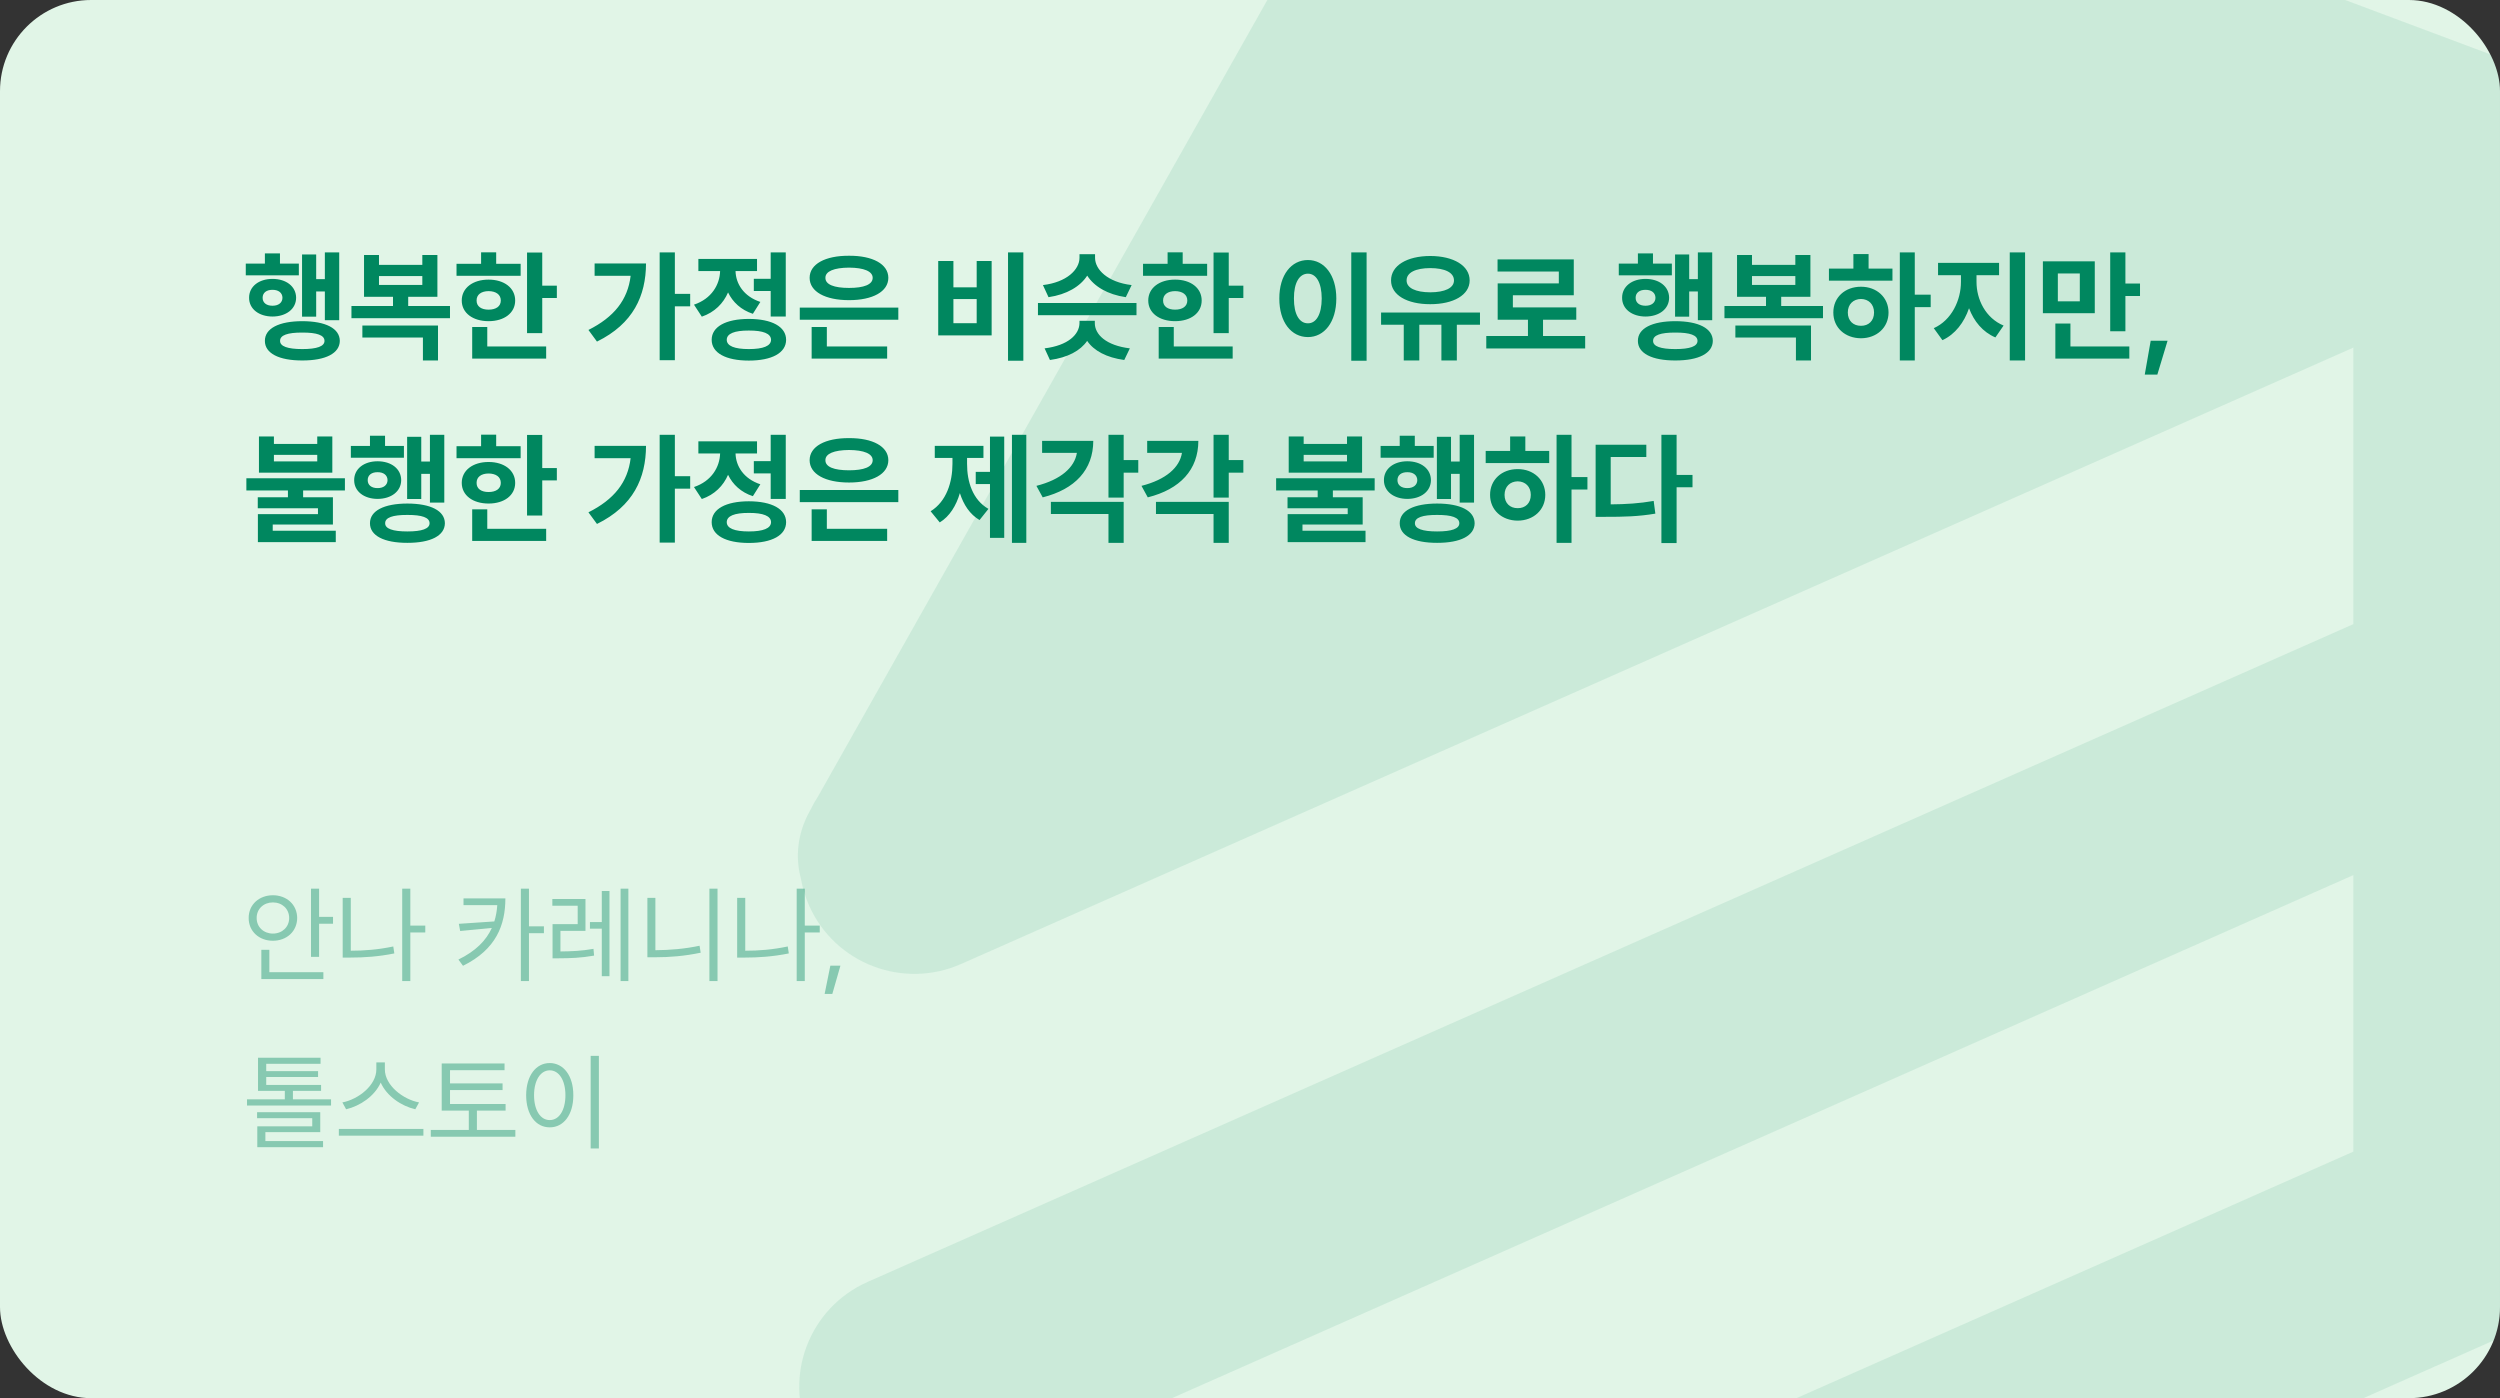 <svg width="329" height="184" viewBox="0 0 329 184" fill="none" xmlns="http://www.w3.org/2000/svg">
<rect x="0" y="0" width="329" height="184" fill="#333333" stroke="none"/>
<g clip-path="url(#clip0_758_8429)">
<rect width="329" height="184" rx="12" fill="#E1F5E7"/>
<path opacity="0.1" d="M107.659 104.8L186.438 -34.84C189.37 -40.037 195.669 -42.324 201.27 -40.225L329.231 7.721C330.39 8.156 331.423 8.725 332.327 9.4C332.504 9.5 332.68 9.604 332.852 9.712C334.798 10.916 336.487 12.569 337.743 14.604C338.633 16.038 339.289 17.633 339.657 19.334C339.912 20.504 340.022 21.685 339.996 22.852V91.599C340.001 91.823 340.001 92.047 339.996 92.27V161.017C340.015 161.845 339.964 162.669 339.848 163.48C339.229 167.873 336.71 171.659 333.146 173.988C332.365 174.499 331.533 174.94 330.659 175.301L126.486 265.696C118.84 269.081 109.887 265.65 106.489 258.034C103.091 250.418 106.535 241.5 114.18 238.115L309.698 151.553V115.164L126.486 196.278C118.84 199.663 109.887 196.233 106.489 188.617C103.091 181.001 106.535 172.083 114.18 168.698L309.698 82.136V45.746L126.486 126.86C118.84 130.245 109.887 126.815 106.489 119.199C105.961 118.015 105.598 116.799 105.39 115.577C104.649 112.789 104.915 109.664 106.609 106.661L106.663 106.566C106.954 105.957 107.287 105.367 107.659 104.8Z" fill="#00875F"/>
<path d="M44.641 33.219H42.75V36.734H41.609V33.484H39.75V41.672H41.609V38.359H42.75V42.141H44.641V33.219ZM32.344 36.234H39.328V34.688H36.844V33.344H34.859V34.688H32.344V36.234ZM32.781 39.188C32.773 40.664 34.078 41.648 35.859 41.656C37.664 41.648 38.961 40.664 38.969 39.188C38.961 37.695 37.664 36.703 35.859 36.703C34.078 36.703 32.773 37.695 32.781 39.188ZM34.562 39.188C34.555 38.523 35.086 38.133 35.859 38.141C36.633 38.133 37.164 38.523 37.172 39.188C37.164 39.844 36.633 40.242 35.859 40.234C35.078 40.242 34.555 39.844 34.562 39.188ZM34.859 44.859C34.852 46.5 36.719 47.445 39.781 47.438C42.852 47.445 44.703 46.5 44.719 44.859C44.703 43.211 42.852 42.273 39.781 42.266C36.719 42.273 34.852 43.211 34.859 44.859ZM36.859 44.859C36.844 44.109 37.852 43.758 39.781 43.766C41.719 43.758 42.703 44.109 42.703 44.859C42.703 45.578 41.719 45.938 39.781 45.938C37.852 45.938 36.844 45.578 36.859 44.859ZM59.219 40.266H53.719V39.062H57.562V33.562H55.578V34.859H49.875V33.562H47.906V39.062H51.719V40.266H46.25V41.875H59.219V40.266ZM47.688 44.422H55.656V47.438H57.641V42.844H47.688V44.422ZM49.875 37.5V36.328H55.578V37.5H49.875ZM71.359 33.234H69.359V43.844H71.359V39.219H73.281V37.594H71.359V33.234ZM60.078 36.297H68.516V34.719H65.297V33.203H63.312V34.719H60.078V36.297ZM60.766 39.547C60.766 41.188 62.227 42.266 64.297 42.266C66.359 42.266 67.797 41.188 67.797 39.547C67.797 37.898 66.359 36.797 64.297 36.797C62.227 36.797 60.766 37.898 60.766 39.547ZM62.141 47.188H71.875V45.594H64.125V43.031H62.141V47.188ZM62.719 39.547C62.711 38.758 63.344 38.32 64.297 38.312C65.258 38.32 65.906 38.758 65.906 39.547C65.906 40.328 65.258 40.75 64.297 40.75C63.344 40.75 62.711 40.328 62.719 39.547ZM88.812 33.219H86.812V47.406H88.812V40.312H90.828V38.672H88.812V33.219ZM77.438 43.422L78.562 44.953C83.344 42.602 85 38.922 85.016 34.672H78.25V36.297H82.992C82.617 39.469 80.805 41.734 77.438 43.422ZM103.406 33.219H101.422V36.688H99.203V38.297H101.422V41.656H103.406V33.219ZM91.328 40.094L92.359 41.672C94.047 41.094 95.188 39.93 95.812 38.484C96.43 39.758 97.516 40.789 99.078 41.297L100.062 39.734C97.852 39 96.836 37.328 96.797 35.672H99.625V34.078H91.906V35.672H94.766C94.719 37.453 93.656 39.312 91.328 40.094ZM93.656 44.719C93.656 46.445 95.516 47.453 98.547 47.453C101.586 47.453 103.445 46.445 103.453 44.719C103.445 42.992 101.586 41.977 98.547 41.969C95.516 41.977 93.656 42.992 93.656 44.719ZM95.641 44.719C95.641 43.898 96.664 43.492 98.547 43.5C100.438 43.492 101.461 43.898 101.469 44.719C101.461 45.531 100.438 45.938 98.547 45.938C96.664 45.938 95.641 45.531 95.641 44.719ZM118.219 40.484H105.25V42.078H118.219V40.484ZM106.547 36.562C106.547 38.383 108.602 39.5 111.734 39.5C114.844 39.5 116.898 38.383 116.906 36.562C116.898 34.75 114.844 33.641 111.734 33.656C108.602 33.641 106.547 34.75 106.547 36.562ZM106.812 47.188H116.75V45.594H108.812V43.031H106.812V47.188ZM108.625 36.562C108.609 35.703 109.758 35.234 111.734 35.219C113.695 35.234 114.844 35.703 114.844 36.562C114.844 37.445 113.695 37.891 111.734 37.891C109.758 37.891 108.609 37.445 108.625 36.562ZM134.672 33.219H132.656V47.469H134.672V33.219ZM123.469 44.141H130.5V34.344H128.531V37.812H125.469V34.344H123.469V44.141ZM125.469 42.531V39.359H128.531V42.531H125.469ZM149.562 39.875H136.594V41.484H149.562V39.875ZM137.25 37.516L137.984 39.109C140.391 38.758 142.164 37.695 143.078 36.273C143.984 37.695 145.75 38.758 148.156 39.109L148.922 37.516C145.742 37.141 144.109 35.453 144.109 33.938V33.453H142.062V33.938C142.047 35.484 140.391 37.141 137.25 37.516ZM137.469 45.844L138.172 47.375C140.5 47.062 142.18 46.156 143.07 44.859C143.945 46.156 145.625 47.062 147.953 47.375L148.688 45.844C145.555 45.469 144.07 44.008 144.078 42.516V42.219H142.062V42.516C142.047 44.008 140.562 45.469 137.469 45.844ZM161.703 33.234H159.703V43.844H161.703V39.219H163.625V37.594H161.703V33.234ZM150.422 36.297H158.859V34.719H155.641V33.203H153.656V34.719H150.422V36.297ZM151.109 39.547C151.109 41.188 152.57 42.266 154.641 42.266C156.703 42.266 158.141 41.188 158.141 39.547C158.141 37.898 156.703 36.797 154.641 36.797C152.57 36.797 151.109 37.898 151.109 39.547ZM152.484 47.188H162.219V45.594H154.469V43.031H152.484V47.188ZM153.062 39.547C153.055 38.758 153.688 38.32 154.641 38.312C155.602 38.32 156.25 38.758 156.25 39.547C156.25 40.328 155.602 40.75 154.641 40.75C153.688 40.75 153.055 40.328 153.062 39.547ZM179.844 33.219H177.828V47.469H179.844V33.219ZM168.359 39.281C168.352 42.406 169.938 44.359 172.125 44.359C174.266 44.359 175.859 42.406 175.859 39.281C175.859 36.18 174.266 34.219 172.125 34.219C169.938 34.219 168.352 36.18 168.359 39.281ZM170.281 39.281C170.273 37.172 171.016 36.016 172.125 36.016C173.203 36.016 173.93 37.172 173.938 39.281C173.93 41.398 173.203 42.555 172.125 42.547C171.016 42.555 170.273 41.398 170.281 39.281ZM194.766 41.125H181.75V42.734H184.734V47.438H186.781V42.734H189.688V47.438H191.719V42.734H194.766V41.125ZM183.062 36.906C183.055 38.82 185.164 40.039 188.219 40.031C191.273 40.039 193.406 38.82 193.406 36.906C193.406 34.945 191.273 33.695 188.219 33.688C185.164 33.695 183.055 34.945 183.062 36.906ZM185.109 36.906C185.102 35.859 186.312 35.289 188.219 35.281C190.141 35.289 191.344 35.859 191.344 36.906C191.344 37.906 190.141 38.461 188.219 38.469C186.312 38.461 185.102 37.906 185.109 36.906ZM208.609 44.219H203.062V42.078H207.438V40.453H199.094V38.859H207.109V34.141H197.078V35.734H205.141V37.297H197.094V42.078H201.078V44.219H195.594V45.859H208.609V44.219ZM225.328 33.219H223.438V36.734H222.297V33.484H220.438V41.672H222.297V38.359H223.438V42.141H225.328V33.219ZM213.031 36.234H220.016V34.688H217.531V33.344H215.547V34.688H213.031V36.234ZM213.469 39.188C213.461 40.664 214.766 41.648 216.547 41.656C218.352 41.648 219.648 40.664 219.656 39.188C219.648 37.695 218.352 36.703 216.547 36.703C214.766 36.703 213.461 37.695 213.469 39.188ZM215.25 39.188C215.242 38.523 215.773 38.133 216.547 38.141C217.32 38.133 217.852 38.523 217.859 39.188C217.852 39.844 217.32 40.242 216.547 40.234C215.766 40.242 215.242 39.844 215.25 39.188ZM215.547 44.859C215.539 46.5 217.406 47.445 220.469 47.438C223.539 47.445 225.391 46.5 225.406 44.859C225.391 43.211 223.539 42.273 220.469 42.266C217.406 42.273 215.539 43.211 215.547 44.859ZM217.547 44.859C217.531 44.109 218.539 43.758 220.469 43.766C222.406 43.758 223.391 44.109 223.391 44.859C223.391 45.578 222.406 45.938 220.469 45.938C218.539 45.938 217.531 45.578 217.547 44.859ZM239.906 40.266H234.406V39.062H238.25V33.562H236.266V34.859H230.562V33.562H228.594V39.062H232.406V40.266H226.938V41.875H239.906V40.266ZM228.375 44.422H236.344V47.438H238.328V42.844H228.375V44.422ZM230.562 37.5V36.328H236.266V37.5H230.562ZM251.984 33.219H250.016V47.438H251.984V40.422H254.078V38.781H251.984V33.219ZM240.688 36.938H249.047V35.344H245.906V33.438H243.906V35.344H240.688V36.938ZM241.266 41.125C241.258 43.109 242.805 44.508 244.906 44.516C246.977 44.508 248.531 43.109 248.531 41.125C248.531 39.141 246.977 37.727 244.906 37.734C242.805 37.727 241.258 39.141 241.266 41.125ZM243.172 41.125C243.172 40.031 243.898 39.359 244.906 39.344C245.898 39.359 246.625 40.031 246.625 41.125C246.625 42.227 245.898 42.883 244.906 42.875C243.898 42.883 243.172 42.227 243.172 41.125ZM260.109 37.094V36.219H263.078V34.594H255.047V36.219H258.062V37.094C258.062 39.5 256.844 42.133 254.484 43.188L255.625 44.766C257.305 43.992 258.484 42.43 259.125 40.562C259.766 42.281 260.922 43.695 262.594 44.406L263.672 42.844C261.289 41.852 260.102 39.391 260.109 37.094ZM264.484 47.438H266.5V33.219H264.484V47.438ZM275.672 34.391H268.844V41.219H275.672V34.391ZM270.484 47.188H280.219V45.594H272.469V42.578H270.484V47.188ZM270.812 39.656V35.984H273.703V39.656H270.812ZM277.703 43.594H279.703V38.953H281.625V37.312H279.703V33.219H277.703V43.594ZM285.25 44.844H283.031L282.25 49.297H283.906L285.25 44.844ZM36.047 57.438H34.078V62.203H43.734V57.438H41.75V58.422H36.047V57.438ZM32.422 64.547H37.891V65.438H33.922V66.891H41.844V67.656H33.938V71.344H44.188V69.844H35.891V69.031H43.812V65.438H39.891V64.547H45.391V62.938H32.422V64.547ZM36.047 60.719V59.859H41.75V60.719H36.047ZM58.469 57.219H56.578V60.734H55.438V57.484H53.578V65.672H55.438V62.359H56.578V66.141H58.469V57.219ZM46.172 60.234H53.156V58.688H50.672V57.344H48.688V58.688H46.172V60.234ZM46.609 63.188C46.602 64.664 47.906 65.648 49.688 65.656C51.492 65.648 52.789 64.664 52.797 63.188C52.789 61.695 51.492 60.703 49.688 60.703C47.906 60.703 46.602 61.695 46.609 63.188ZM48.391 63.188C48.383 62.523 48.914 62.133 49.688 62.141C50.461 62.133 50.992 62.523 51 63.188C50.992 63.844 50.461 64.242 49.688 64.234C48.906 64.242 48.383 63.844 48.391 63.188ZM48.688 68.859C48.68 70.5 50.547 71.445 53.609 71.438C56.68 71.445 58.531 70.5 58.547 68.859C58.531 67.211 56.68 66.273 53.609 66.266C50.547 66.273 48.68 67.211 48.688 68.859ZM50.688 68.859C50.672 68.109 51.68 67.758 53.609 67.766C55.547 67.758 56.531 68.109 56.531 68.859C56.531 69.578 55.547 69.938 53.609 69.938C51.68 69.938 50.672 69.578 50.688 68.859ZM71.359 57.234H69.359V67.844H71.359V63.219H73.281V61.594H71.359V57.234ZM60.078 60.297H68.516V58.719H65.297V57.203H63.312V58.719H60.078V60.297ZM60.766 63.547C60.766 65.188 62.227 66.266 64.297 66.266C66.359 66.266 67.797 65.188 67.797 63.547C67.797 61.898 66.359 60.797 64.297 60.797C62.227 60.797 60.766 61.898 60.766 63.547ZM62.141 71.188H71.875V69.594H64.125V67.031H62.141V71.188ZM62.719 63.547C62.711 62.758 63.344 62.32 64.297 62.312C65.258 62.32 65.906 62.758 65.906 63.547C65.906 64.328 65.258 64.75 64.297 64.75C63.344 64.75 62.711 64.328 62.719 63.547ZM88.812 57.219H86.812V71.406H88.812V64.312H90.828V62.672H88.812V57.219ZM77.438 67.422L78.562 68.953C83.344 66.602 85 62.922 85.016 58.672H78.25V60.297H82.992C82.617 63.469 80.805 65.734 77.438 67.422ZM103.406 57.219H101.422V60.688H99.203V62.297H101.422V65.656H103.406V57.219ZM91.328 64.094L92.359 65.672C94.047 65.094 95.188 63.93 95.812 62.484C96.43 63.758 97.516 64.789 99.078 65.297L100.062 63.734C97.852 63 96.836 61.328 96.797 59.672H99.625V58.078H91.906V59.672H94.766C94.719 61.453 93.656 63.312 91.328 64.094ZM93.656 68.719C93.656 70.445 95.516 71.453 98.547 71.453C101.586 71.453 103.445 70.445 103.453 68.719C103.445 66.992 101.586 65.977 98.547 65.969C95.516 65.977 93.656 66.992 93.656 68.719ZM95.641 68.719C95.641 67.898 96.664 67.492 98.547 67.5C100.438 67.492 101.461 67.898 101.469 68.719C101.461 69.531 100.438 69.938 98.547 69.938C96.664 69.938 95.641 69.531 95.641 68.719ZM118.219 64.484H105.25V66.078H118.219V64.484ZM106.547 60.562C106.547 62.383 108.602 63.5 111.734 63.5C114.844 63.5 116.898 62.383 116.906 60.562C116.898 58.75 114.844 57.641 111.734 57.656C108.602 57.641 106.547 58.75 106.547 60.562ZM106.812 71.188H116.75V69.594H108.812V67.031H106.812V71.188ZM108.625 60.562C108.609 59.703 109.758 59.234 111.734 59.219C113.695 59.234 114.844 59.703 114.844 60.562C114.844 61.445 113.695 61.891 111.734 61.891C109.758 61.891 108.609 61.445 108.625 60.562ZM135.062 57.219H133.172V71.438H135.062V57.219ZM122.469 67.281L123.672 68.75C124.977 67.953 125.836 66.547 126.32 64.891C126.805 66.422 127.633 67.688 128.906 68.438L130.078 66.969C128 65.781 127.258 63.391 127.266 61.031V60.266H129.422V58.672H123.016V60.266H125.344V61.031C125.344 63.445 124.562 65.992 122.469 67.281ZM128.406 63.703H130.281V70.781H132.156V57.453H130.281V62.094H128.406V63.703ZM147.875 57.219H145.875V65.484H147.875V62.203H149.797V60.547H147.875V57.219ZM136.391 63.938L137.219 65.453C141.484 64.383 143.867 61.812 143.875 58.016H137.141V59.594H141.719C141.414 61.508 139.633 63.117 136.391 63.938ZM138.297 67.641H145.875V71.438H147.875V66.047H138.297V67.641ZM161.703 57.219H159.703V65.484H161.703V62.203H163.625V60.547H161.703V57.219ZM150.219 63.938L151.047 65.453C155.312 64.383 157.695 61.812 157.703 58.016H150.969V59.594H155.547C155.242 61.508 153.461 63.117 150.219 63.938ZM152.125 67.641H159.703V71.438H161.703V66.047H152.125V67.641ZM171.562 57.438H169.594V62.203H179.25V57.438H177.266V58.422H171.562V57.438ZM167.938 64.547H173.406V65.438H169.438V66.891H177.359V67.656H169.453V71.344H179.703V69.844H171.406V69.031H179.328V65.438H175.406V64.547H180.906V62.938H167.938V64.547ZM171.562 60.719V59.859H177.266V60.719H171.562ZM193.984 57.219H192.094V60.734H190.953V57.484H189.094V65.672H190.953V62.359H192.094V66.141H193.984V57.219ZM181.688 60.234H188.672V58.688H186.188V57.344H184.203V58.688H181.688V60.234ZM182.125 63.188C182.117 64.664 183.422 65.648 185.203 65.656C187.008 65.648 188.305 64.664 188.312 63.188C188.305 61.695 187.008 60.703 185.203 60.703C183.422 60.703 182.117 61.695 182.125 63.188ZM183.906 63.188C183.898 62.523 184.43 62.133 185.203 62.141C185.977 62.133 186.508 62.523 186.516 63.188C186.508 63.844 185.977 64.242 185.203 64.234C184.422 64.242 183.898 63.844 183.906 63.188ZM184.203 68.859C184.195 70.5 186.062 71.445 189.125 71.438C192.195 71.445 194.047 70.5 194.062 68.859C194.047 67.211 192.195 66.273 189.125 66.266C186.062 66.273 184.195 67.211 184.203 68.859ZM186.203 68.859C186.188 68.109 187.195 67.758 189.125 67.766C191.062 67.758 192.047 68.109 192.047 68.859C192.047 69.578 191.062 69.938 189.125 69.938C187.195 69.938 186.188 69.578 186.203 68.859ZM206.812 57.219H204.844V71.438H206.812V64.422H208.906V62.781H206.812V57.219ZM195.516 60.938H203.875V59.344H200.734V57.438H198.734V59.344H195.516V60.938ZM196.094 65.125C196.086 67.109 197.633 68.508 199.734 68.516C201.805 68.508 203.359 67.109 203.359 65.125C203.359 63.141 201.805 61.727 199.734 61.734C197.633 61.727 196.086 63.141 196.094 65.125ZM198 65.125C198 64.031 198.727 63.359 199.734 63.344C200.727 63.359 201.453 64.031 201.453 65.125C201.453 66.227 200.727 66.883 199.734 66.875C198.727 66.883 198 66.227 198 65.125ZM220.641 57.219H218.641V71.469H220.641V64.125H222.734V62.5H220.641V57.219ZM209.984 68.016H211.188C213.695 68.023 215.633 67.969 217.844 67.594L217.625 65.922C215.734 66.25 214.031 66.359 211.969 66.375V60.141H216.656V58.531H209.984V68.016Z" fill="#00875F"/>
<path opacity="0.4" d="M41.994 116.953H40.928V125.922H41.994V121.561H43.826V120.658H41.994V116.953ZM32.725 120.809C32.718 122.565 34.099 123.803 35.91 123.803C37.735 123.803 39.096 122.565 39.109 120.809C39.096 119.045 37.735 117.821 35.91 117.814C34.099 117.821 32.718 119.045 32.725 120.809ZM33.777 120.809C33.77 119.605 34.707 118.758 35.91 118.758C37.134 118.758 38.05 119.605 38.057 120.809C38.05 122.005 37.134 122.859 35.91 122.859C34.707 122.859 33.77 122.005 33.777 120.809ZM34.393 128.848H42.555V127.945H35.445V124.992H34.393V128.848ZM55.967 121.807H53.998V116.953H52.932V129.107H53.998V122.709H55.967V121.807ZM45.098 126.018H46.068C47.907 126.018 49.794 125.895 51.893 125.471L51.756 124.555C49.753 124.979 47.941 125.115 46.164 125.115V118.156H45.098V126.018ZM66.508 118.225H60.998V119.113H65.441C65.394 119.858 65.27 120.576 65.052 121.26L60.383 121.574L60.56 122.518L64.724 122.121C63.985 123.755 62.611 125.163 60.328 126.277L60.93 127.098C65.305 124.944 66.501 121.731 66.508 118.225ZM68.545 129.107H69.611V122.805H71.58V121.902H69.611V116.953H68.545V129.107ZM77.049 118.307H72.688V119.195H76.023V121.615H72.715V126.113H73.522C75.06 126.106 76.454 126.065 78.184 125.758L78.102 124.869C76.481 125.156 75.155 125.197 73.754 125.211V122.504H77.049V118.307ZM77.637 122.217H79.195V128.465H80.207V117.254H79.195V121.342H77.637V122.217ZM81.67 129.107H82.695V116.953H81.67V129.107ZM94.426 116.953H93.359V129.107H94.426V116.953ZM85.197 125.977H86.182C88.13 125.977 90.051 125.826 92.211 125.375L92.061 124.459C90.023 124.89 88.109 125.033 86.25 125.047V118.156H85.197V125.977ZM107.879 121.807H105.91V116.953H104.844V129.107H105.91V122.709H107.879V121.807ZM97.01 126.018H97.981C99.819 126.018 101.706 125.895 103.805 125.471L103.668 124.555C101.665 124.979 99.853 125.115 98.076 125.115V118.156H97.01V126.018ZM110.6 127.084H109.273L108.521 130.803H109.533L110.6 127.084Z" fill="#00875F"/>
<path opacity="0.4" d="M42.254 142.781H35.035V141.729H41.857V140.963H35.035V139.992H42.185V139.199H33.955V143.561H37.482V144.668H32.506V145.488H43.566V144.668H38.549V143.561H42.254V142.781ZM33.832 147.156H41.092V148.223H33.859V150.971H42.514V150.164H34.926V148.988H42.145V146.363H33.832V147.156ZM50.648 140.744V139.814H49.527V140.744C49.52 142.836 47.162 144.675 45.057 145.078L45.549 145.98C47.388 145.55 49.309 144.251 50.102 142.467C50.888 144.251 52.815 145.557 54.654 145.98L55.147 145.078C53.034 144.682 50.655 142.829 50.648 140.744ZM44.592 149.453H55.721V148.564H44.592V149.453ZM66.535 145.283H59.221V143.451H66.139V142.576H59.221V140.84H66.398V139.951H58.127V146.158H61.695V148.701H56.691V149.59H67.82V148.701H62.762V146.158H66.535V145.283ZM78.812 138.953H77.732V151.135H78.812V138.953ZM69.242 144.135C69.249 146.726 70.534 148.366 72.346 148.359C74.15 148.366 75.456 146.726 75.449 144.135C75.456 141.551 74.15 139.903 72.346 139.896C70.534 139.903 69.249 141.551 69.242 144.135ZM70.281 144.135C70.281 142.159 71.129 140.86 72.346 140.854C73.569 140.86 74.41 142.159 74.41 144.135C74.41 146.11 73.569 147.409 72.346 147.402C71.129 147.409 70.281 146.11 70.281 144.135Z" fill="#00875F"/>
</g>
<defs>
<clipPath id="clip0_758_8429">
<rect width="329" height="184" rx="12" fill="white"/>
</clipPath>
</defs>
</svg>
